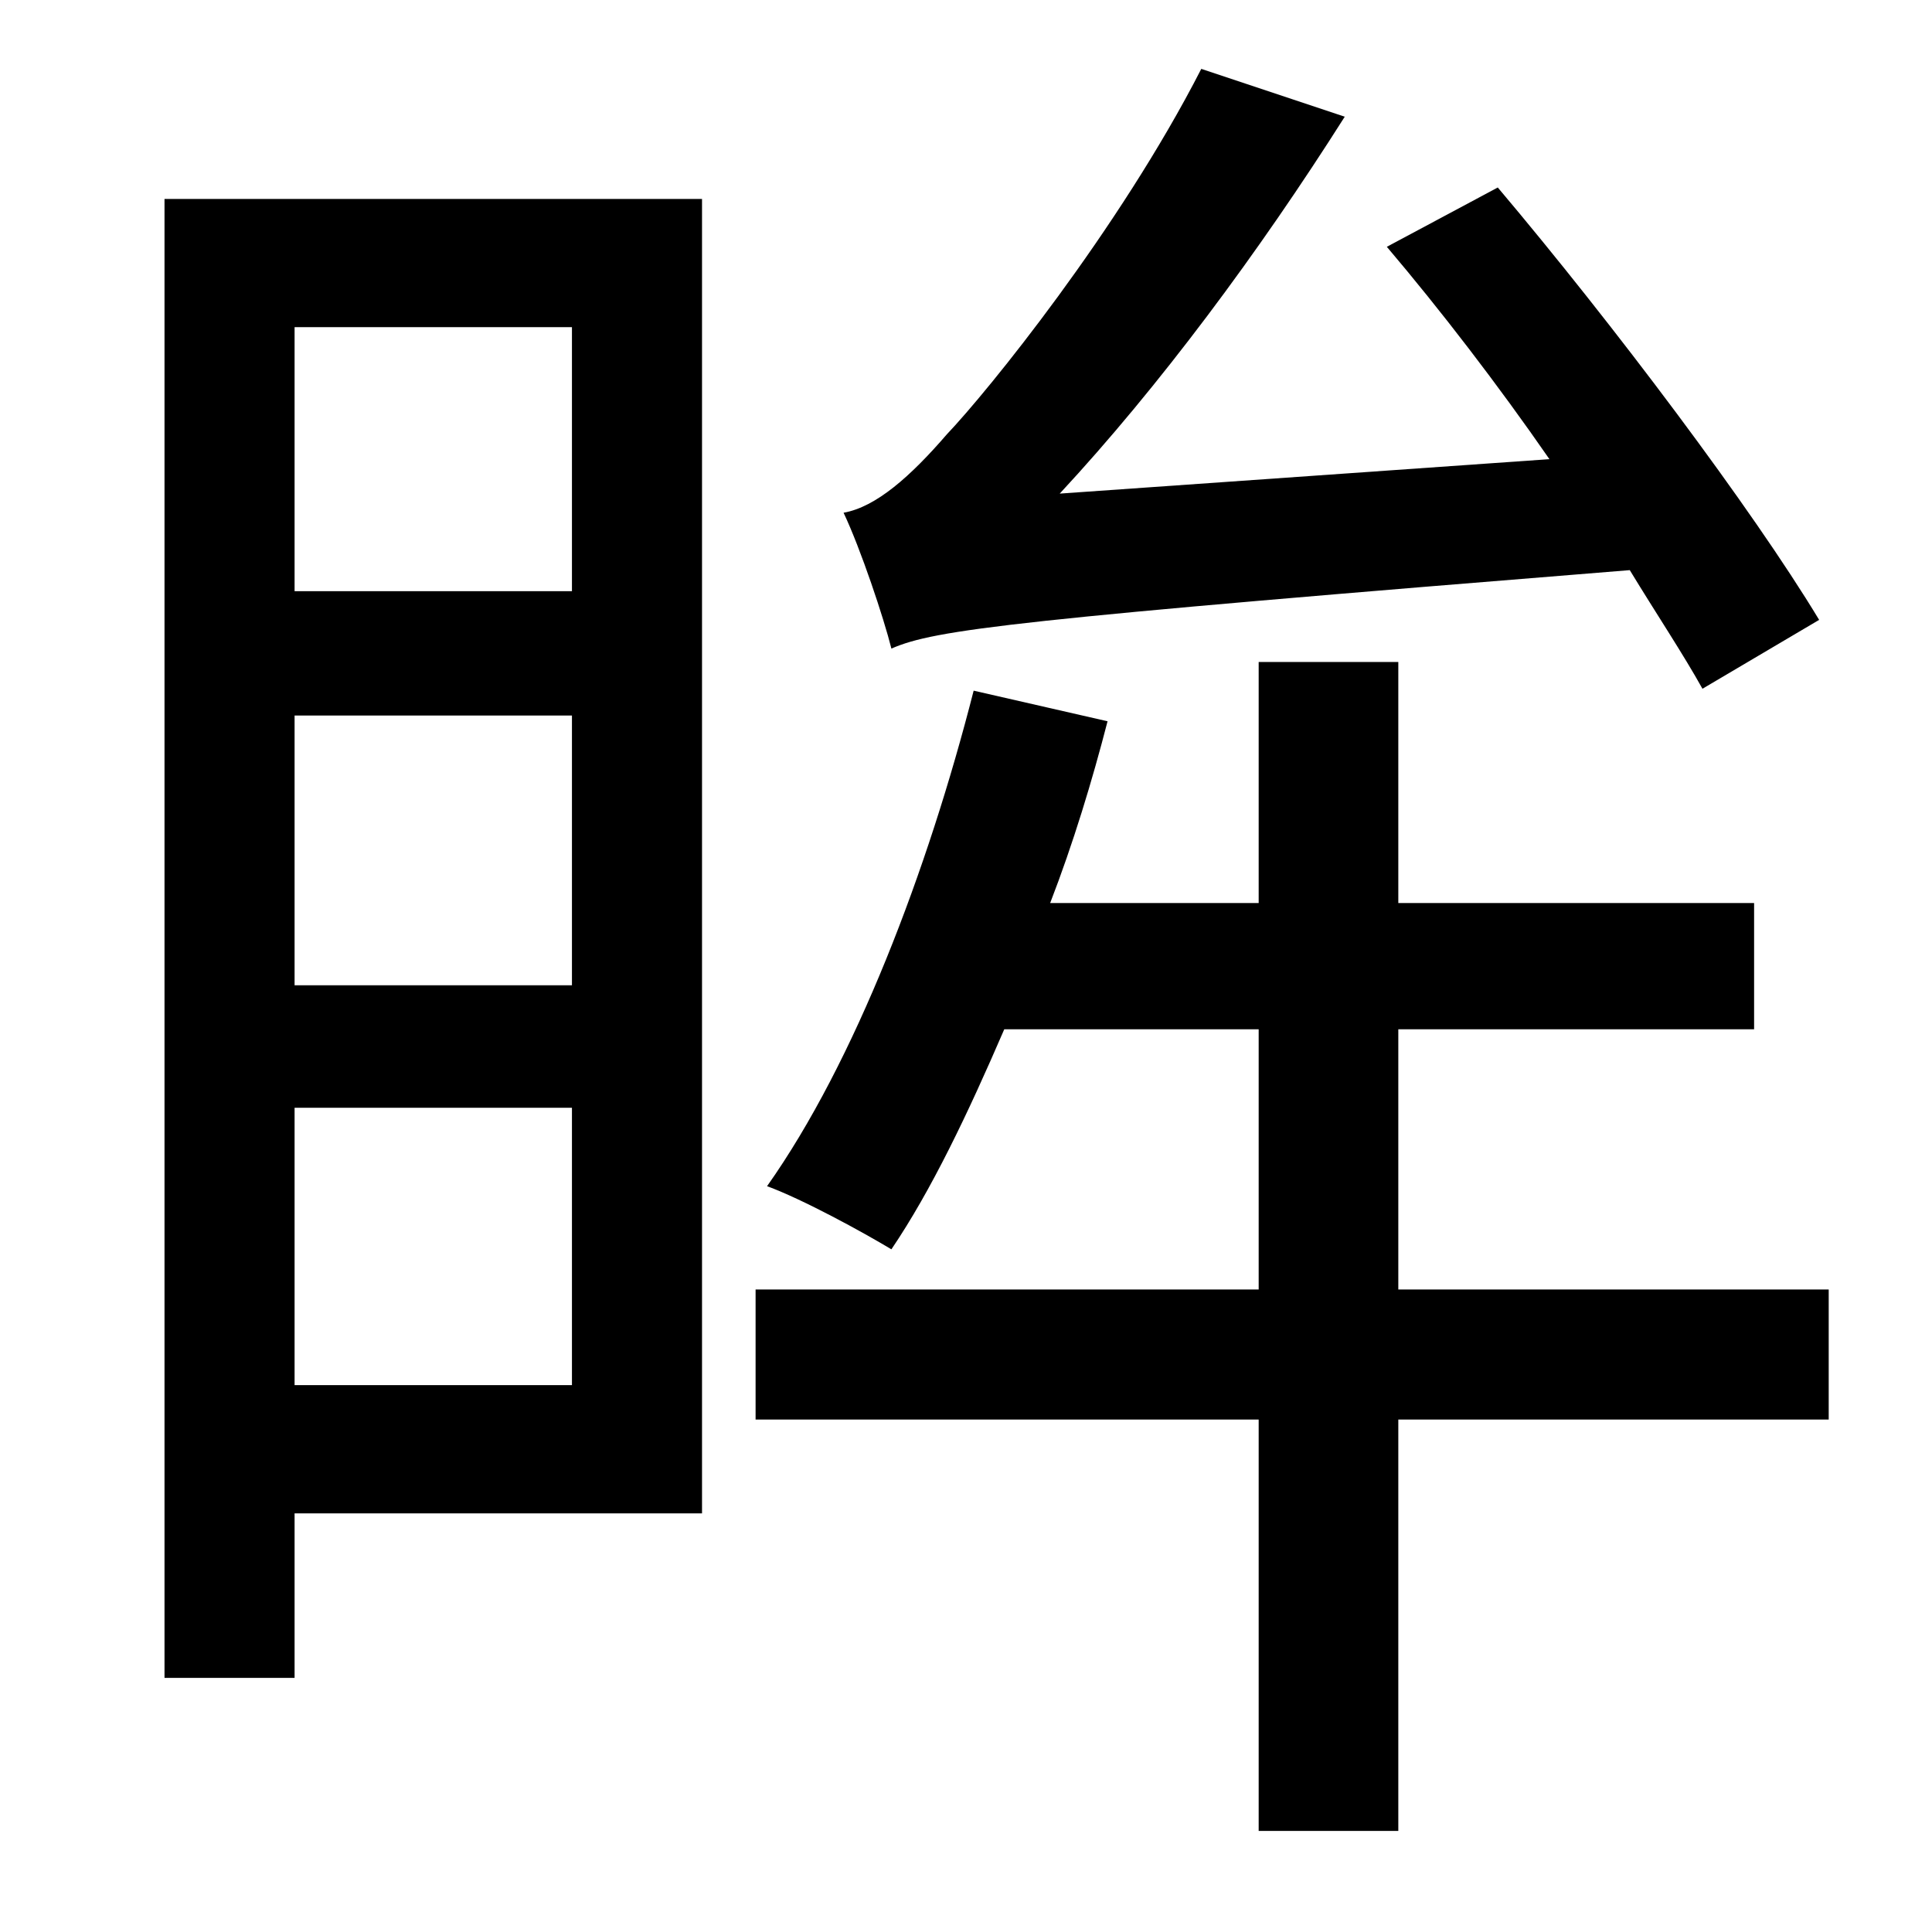 <?xml version="1.0" standalone="no"?>
<!DOCTYPE svg PUBLIC "-//W3C//DTD SVG 1.1//EN" "http://www.w3.org/Graphics/SVG/1.1/DTD/svg11.dtd" >
<svg xmlns="http://www.w3.org/2000/svg" xmlns:xlink="http://www.w3.org/1999/xlink" version="1.1" viewBox="-10 0 1010 1000">
   <path fill="currentColor"
d="M941 324l-61 36c-10 -18 -24 -39 -38 -62c-323 26 -363 31 -386 41c-4 -16 -16 -52 -25 -71c17 -3 35 -19 54 -41c21 -22 90 -107 133 -191l75 25c-45 71 -97 141 -149 197l256 -18c-27 -39 -57 -78 -85 -111l58 -31c60 71 133 168 168 226zM289 171h-145v138h145v-138z
M144 724h145v-145h-145v145zM144 374v141h145v-141h-145zM357 104v687h-213v86h-68v-773h281zM946 674v68h-225v215h-73v-215h-263v-68h263v-136h-133c-19 44 -38 84 -59 115c-15 -9 -46 -26 -65 -33c46 -65 84 -165 108 -259l70 16c-8 31 -18 64 -30 95h109v-126h73v126
h186v66h-186v136h225z" />
</svg>
